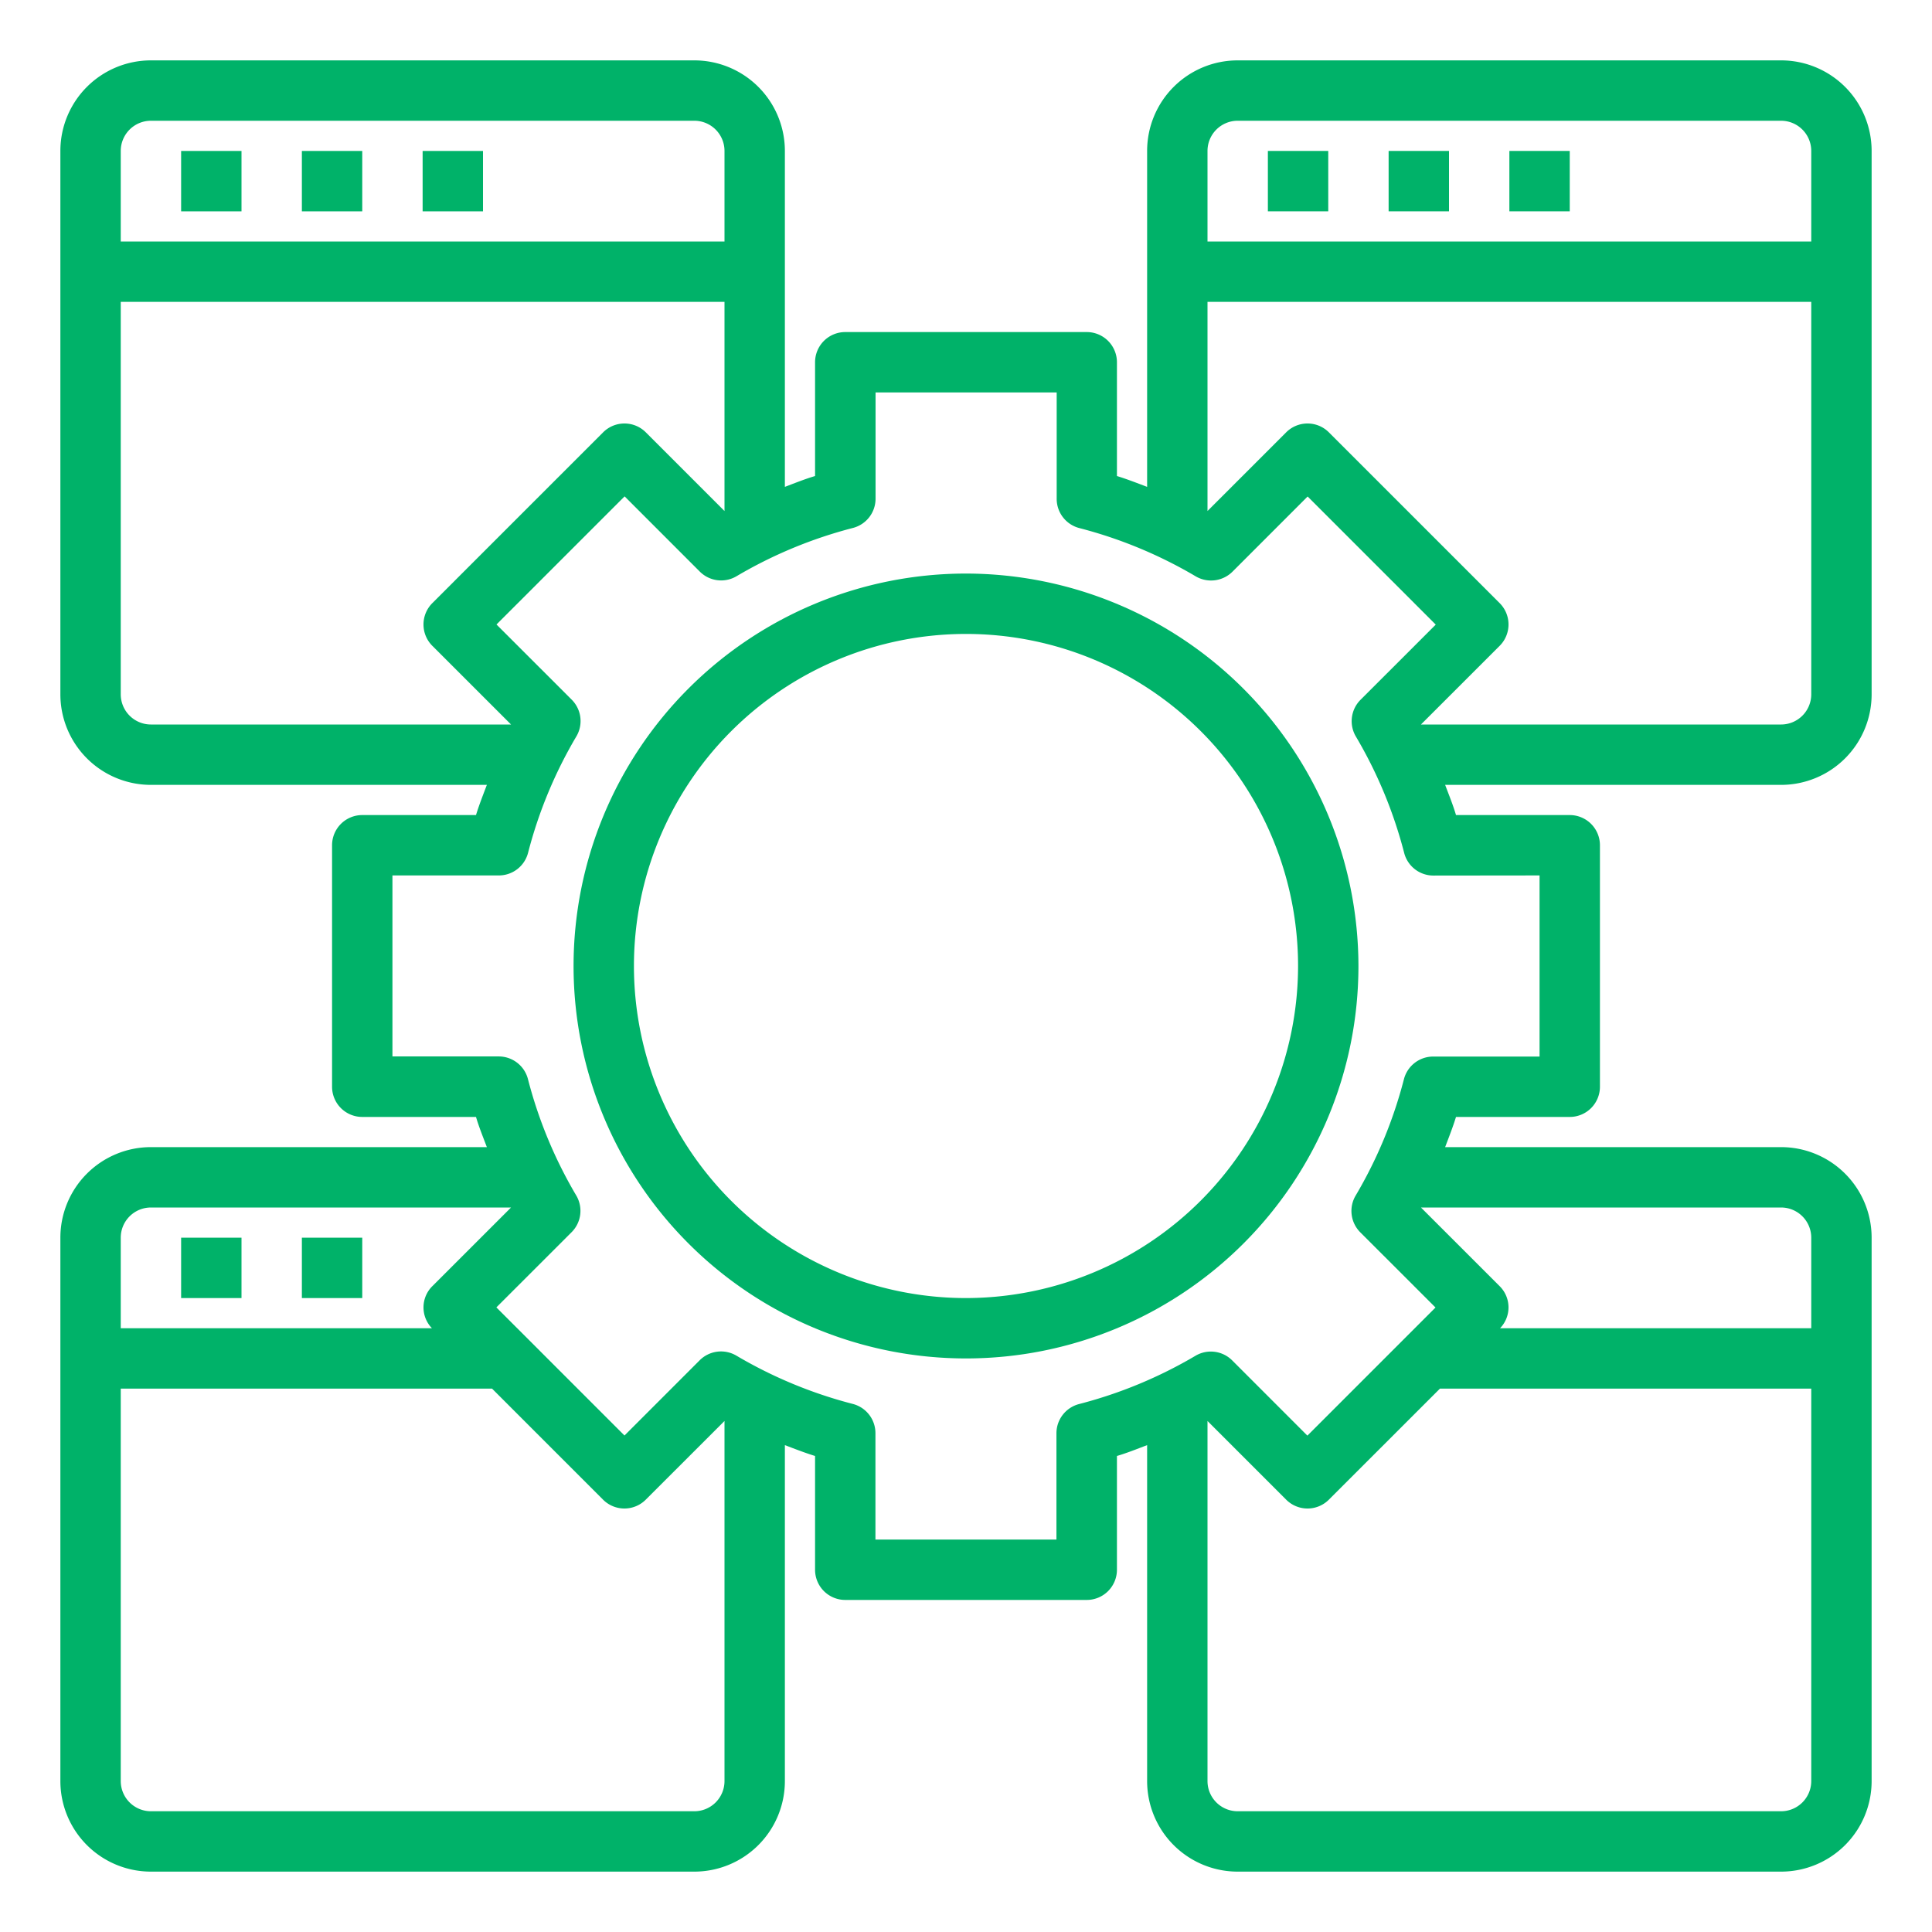 <svg height="512" viewBox="0 0 64 64" width="512" xmlns="http://www.w3.org/2000/svg" fill="#00b269">
  <path d="M32 19a13 13 0 1013 13 13.015 13.015 0 00-13-13zm0 24a11 11 0 1111-11 11.013 11.013 0 01-11 11zM6 5h2v2H6zM10 5h2v2h-2zM14 5h2v2h-2z"/>
  <path d="M62 23V5a3 3 0 00-3-3H41a3 3 0 00-3 3v11.128c-.331-.125-.661-.255-1-.359V12a1 1 0 00-1-1h-8a1 1 0 00-1 1v3.769c-.339.1-.669.234-1 .359V5a3 3 0 00-3-3H5a3 3 0 00-3 3v18a3 3 0 003 3h11.128c-.125.331-.256.661-.36 1H12a1 1 0 00-1 1v8a1 1 0 001 1h3.768c.1.339.235.669.36 1H5a3 3 0 00-3 3v18a3 3 0 003 3h18a3 3 0 003-3V47.872c.331.125.661.255 1 .359V52a1 1 0 001 1h8a1 1 0 001-1v-3.769c.339-.1.669-.234 1-.359V59a3 3 0 003 3h18a3 3 0 003-3V41a3 3 0 00-3-3H47.872c.125-.331.256-.661.36-1H52a1 1 0 001-1v-8a1 1 0 00-1-1h-3.768c-.1-.339-.235-.669-.36-1H59a3 3 0 003-3zm-3 1H47.071l2.607-2.606a1 1 0 000-1.415l-5.657-5.657a1 1 0 00-1.415 0L40 16.928V10h20v13a1 1 0 01-1 1zM41 4h18a1 1 0 011 1v3H40V5a1 1 0 011-1zM5 4h18a1 1 0 011 1v3H4V5a1 1 0 011-1zM4 23V10h20v6.928l-2.606-2.606a1 1 0 00-1.415 0l-5.657 5.657a1 1 0 000 1.415L16.929 24H5a1 1 0 01-1-1zm1 17h11.929l-2.607 2.606A.991.991 0 0014.309 44H4v-3a1 1 0 011-1zm18 20H5a1 1 0 01-1-1V46h12.3l3.677 3.678a1 1 0 001.415 0L24 47.072V59a1 1 0 01-1 1zm36 0H41a1 1 0 01-1-1V47.072l2.606 2.606a1 1 0 001.415 0L47.7 46H60v13a1 1 0 01-1 1zm1-19v3H49.691a.991.991 0 00-.013-1.394L47.071 40H59a1 1 0 011 1zm-9-12v6h-3.524a1 1 0 00-.969.75 14.864 14.864 0 01-1.6 3.856 1 1 0 00.154 1.216l2.492 2.491-4.244 4.244-2.491-2.492a1 1 0 00-1.215-.154 14.925 14.925 0 01-3.857 1.6 1 1 0 00-.75.969V51H29v-3.524a1 1 0 00-.75-.969 14.925 14.925 0 01-3.857-1.6 1 1 0 00-1.215.154l-2.491 2.492-4.244-4.244 2.492-2.491a1 1 0 00.154-1.216 14.864 14.864 0 01-1.6-3.856 1 1 0 00-.969-.75H13V29h3.524a1 1 0 00.969-.75 14.864 14.864 0 011.6-3.856 1 1 0 00-.154-1.216l-2.492-2.491 4.244-4.244 2.491 2.492a1 1 0 001.215.154 14.925 14.925 0 013.857-1.6 1 1 0 00.75-.969V13h6v3.524a1 1 0 00.75.969 14.925 14.925 0 013.857 1.6 1.006 1.006 0 001.215-.154l2.491-2.492 4.244 4.244-2.492 2.491a1 1 0 00-.154 1.216 14.864 14.864 0 011.6 3.856 1 1 0 00.969.75z"/>
  <path d="M42 5h2v2h-2zM46 5h2v2h-2zM50 5h2v2h-2zM6 41h2v2H6zM10 41h2v2h-2z"/>
</svg>
